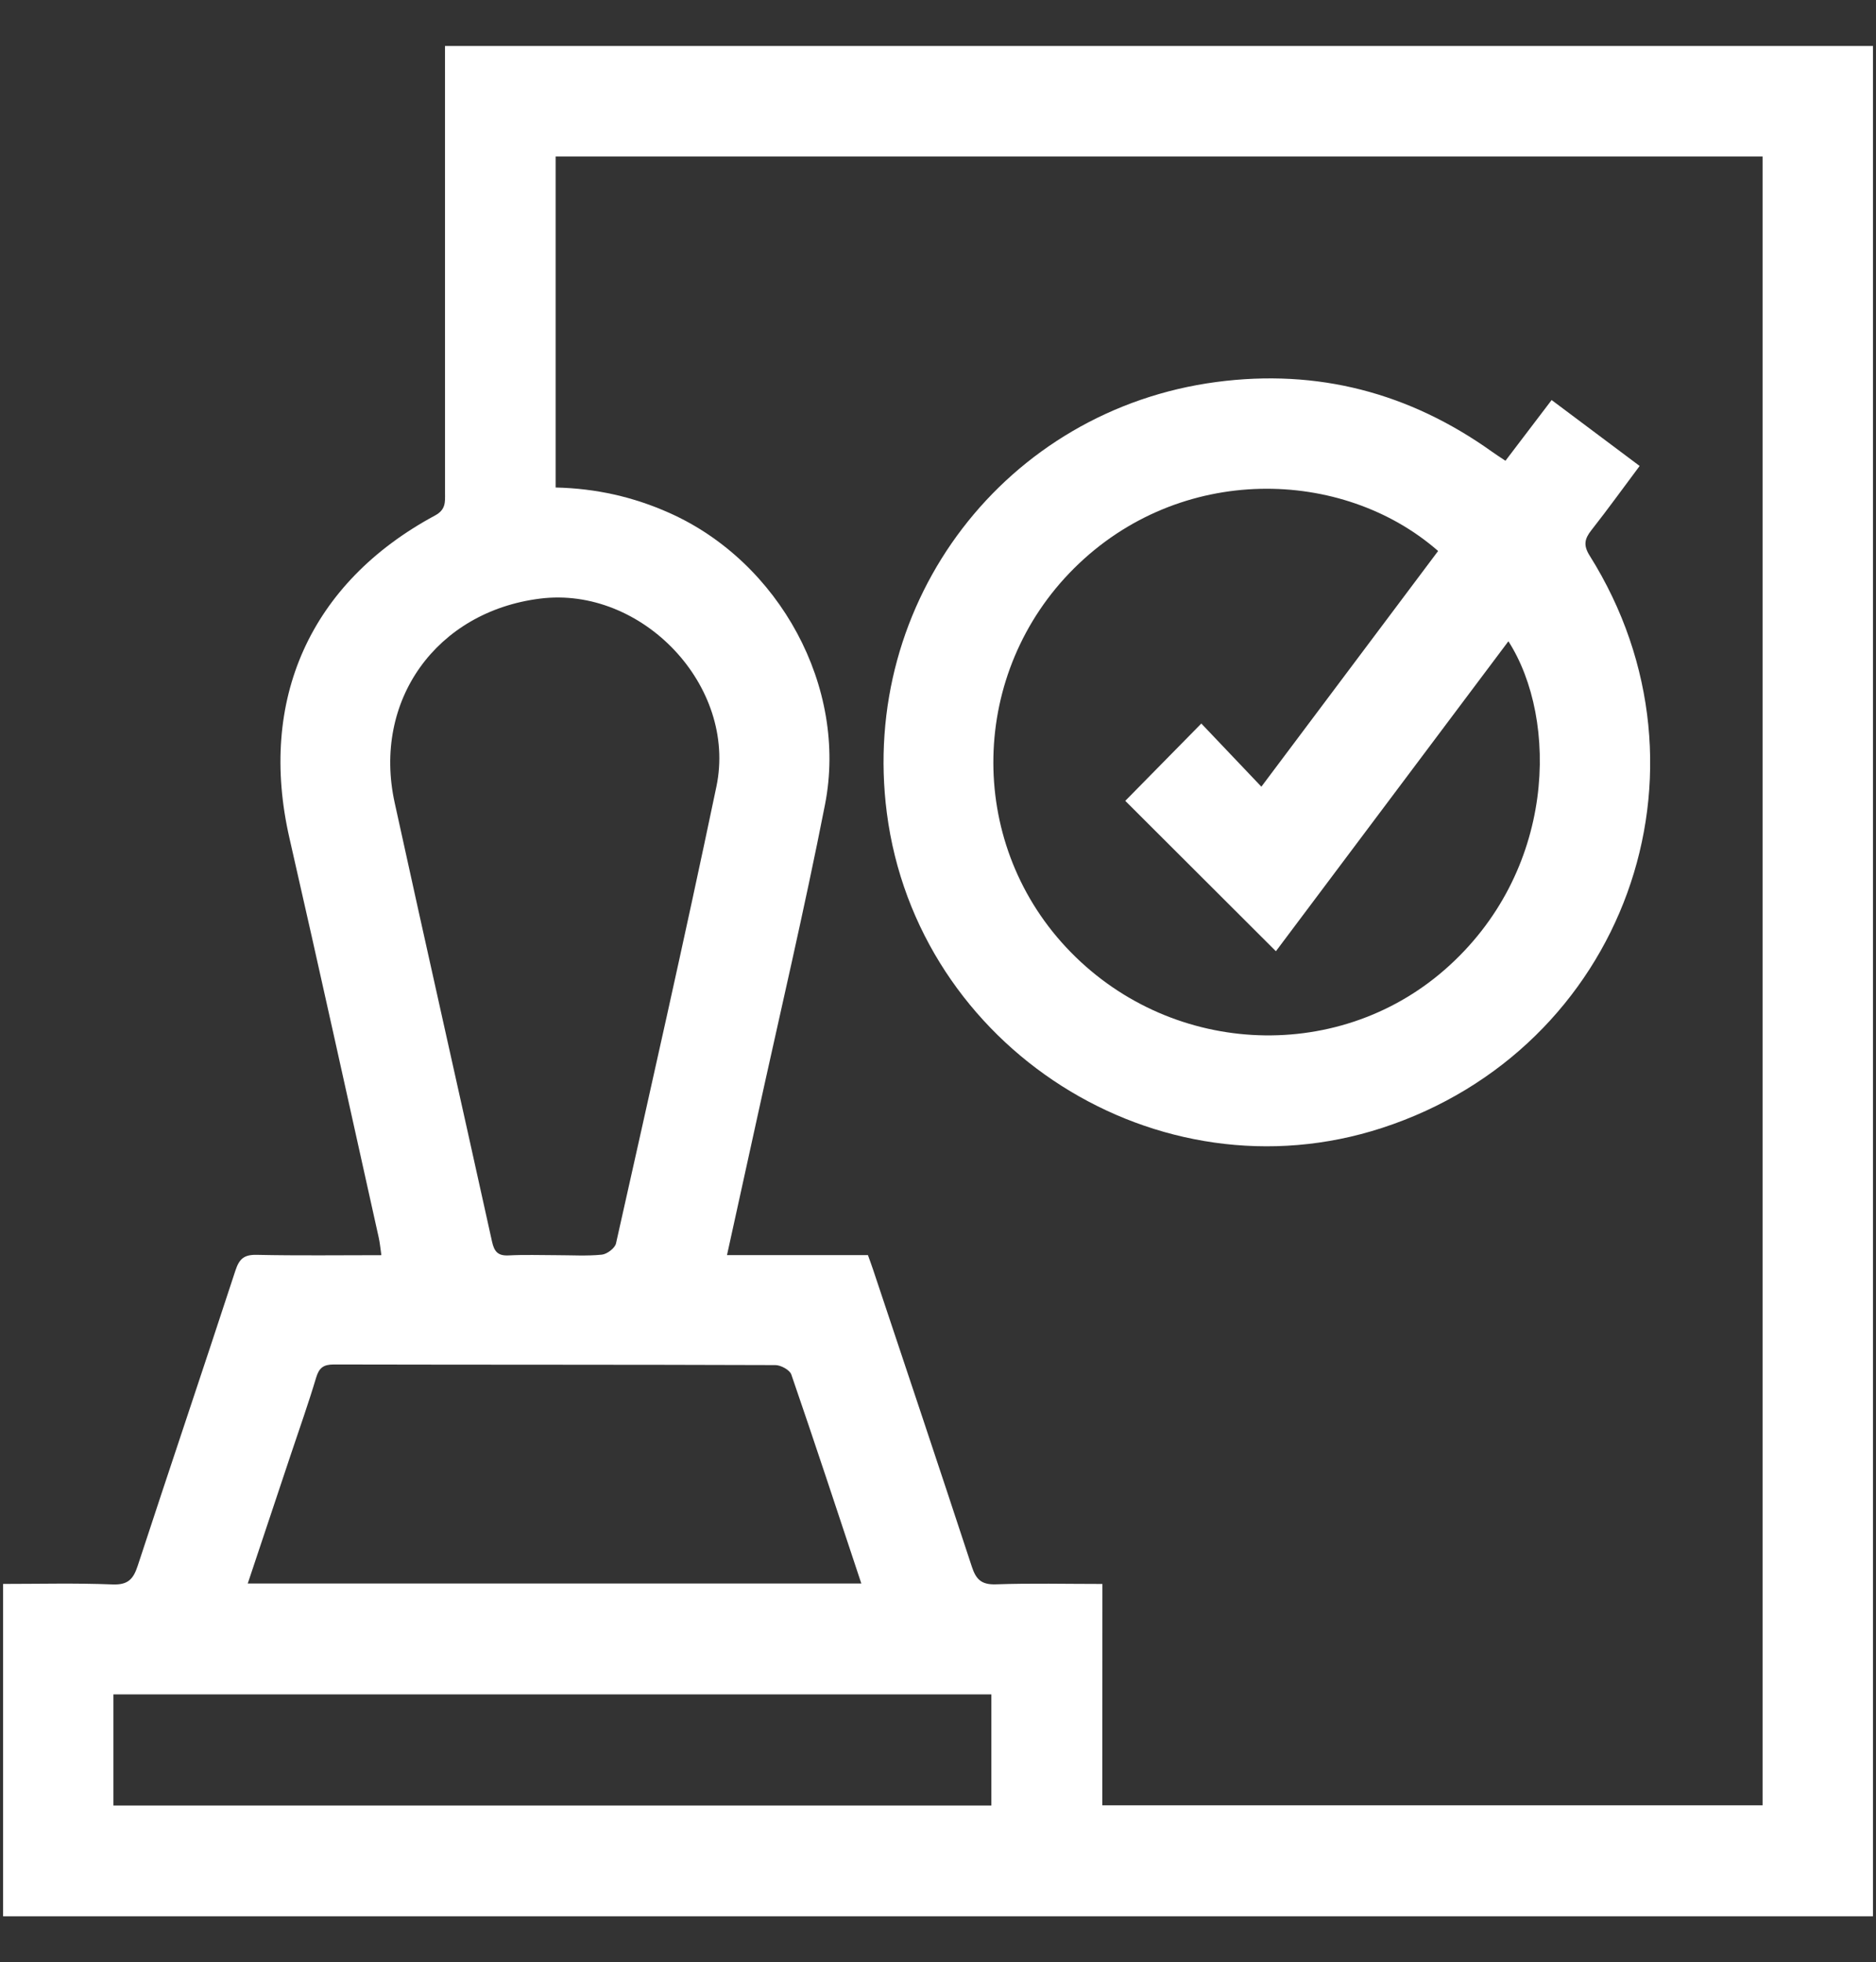 <?xml version="1.0" encoding="utf-8"?>
<!-- Generator: Adobe Illustrator 24.2.1, SVG Export Plug-In . SVG Version: 6.00 Build 0)  -->
<svg version="1.1" xmlns="http://www.w3.org/2000/svg" xmlns:xlink="http://www.w3.org/1999/xlink" x="0px" y="0px"
	 viewBox="0 0 393.68 411.71" style="enable-background:new 0 0 393.68 411.71;" xml:space="preserve">
<rect x="0" y="0" width="393.68" height="411.71" fill="#333333" stroke="none"/>
<style type="text/css">
	.st0{fill:#FFFFFF;}
	.st1{display:none;}
	.st2{display:inline;fill:#FFFFFF;}
</style>
<g id="圖層_2">
	<g>
		<path class="st0" d="M93.38,9.65c99.89,0,199.78,0,299.67,0c0,130.72,0,261.44,0,392.4c-131.15,0-261.77,0-392.4,0
			c0-23.25,0-46.5,0-69.74c7.66,0,15.32-0.2,22.97,0.11c3.23,0.13,4.36-1.11,5.28-3.92c6.77-20.66,13.74-41.26,20.5-61.93
			c0.81-2.48,1.83-3.36,4.5-3.3c8.66,0.19,17.33,0.07,26.13,0.07c-0.21-1.42-0.3-2.56-0.55-3.67
			c-6.22-27.94-12.35-55.89-18.73-83.79c-6.64-28.99,4.28-53.59,30.54-67.73c2.3-1.24,2.1-2.83,2.1-4.71
			C93.38,72.18,93.38,40.92,93.38,9.65z M231.32,378.76c46.58,0,92.59,0,138.56,0c0-115.45,0-230.6,0-345.93
			c-84.51,0-168.85,0-253.28,0c0,23.24,0,46.27,0,69.45c8.46,0.19,16.31,1.96,23.86,5.33c23.08,10.28,37.5,36.54,32.67,61.18
			c-4.33,22.1-9.5,44.04-14.31,66.04c-2.05,9.4-4.13,18.79-6.26,28.5c10.13,0,19.82,0,29.58,0c0.41,1.14,0.76,2.09,1.08,3.05
			c6.93,20.76,13.89,41.51,20.72,62.31c0.88,2.69,2.03,3.81,5.04,3.71c7.35-0.26,14.72-0.08,22.36-0.08
			C231.32,348.05,231.32,363.33,231.32,378.76z M116.73,263.34c3.19,0,6.41,0.21,9.57-0.11c1.09-0.11,2.75-1.37,2.97-2.36
			c7.14-31.92,14.38-63.83,21.07-95.85c4.41-21.12-15.63-42.11-37.01-39.43c-21.76,2.73-35.19,21.42-30.51,42.81
			c6.72,30.71,13.66,61.38,20.43,92.08c0.47,2.13,1.25,3.03,3.51,2.91C110.08,263.21,113.41,263.34,116.73,263.34z M180.75,332.22
			c-4.96-14.93-9.72-29.42-14.69-43.84c-0.33-0.96-2.2-1.98-3.35-1.98c-30.89-0.11-61.78-0.06-92.67-0.13
			c-2.19,0-3.09,0.72-3.71,2.79c-1.6,5.36-3.48,10.64-5.25,15.94c-3.01,9-6.01,18-9.09,27.22
			C95.05,332.22,137.67,332.22,180.75,332.22z M23.8,378.8c61.66,0,123,0,184.24,0c0-7.98,0-15.69,0-23.31
			c-61.56,0-122.82,0-184.24,0C23.8,363.31,23.8,370.92,23.8,378.8z"/>
		<path class="st0" d="M315.92,96.67c3.34-4.4,6.42-8.44,9.69-12.74c6.16,4.61,12.15,9.1,18.47,13.83
			c-3.44,4.59-6.69,9.11-10.13,13.48c-1.44,1.83-1.72,3.17-0.35,5.35c28.37,45.17,7.16,103.52-43.57,120.05
			c-47.07,15.34-97.57-16.78-103.93-66.11c-5.73-44.42,24.96-84.54,69.19-90.39c21.2-2.8,40.45,2.24,57.82,14.64
			C313.93,95.37,314.78,95.91,315.92,96.67z M301.79,115.6c-20.03-17.52-54.16-18.46-76.38,3.62c-21.92,21.78-22.69,57.01-1.7,79.51
			c21.23,22.77,56.54,24.72,79.44,4.74c23.48-20.49,23.91-52.52,13.39-68.93c-16.48,21.97-32.92,43.88-48.79,65.03
			c-10.87-10.85-21.57-21.53-31.61-31.55c4.86-4.94,10.09-10.26,15.96-16.22c3.99,4.2,8.25,8.68,12.6,13.25
			C277.13,148.47,289.38,132.14,301.79,115.6z"/>
	</g>
</g>
</svg>
